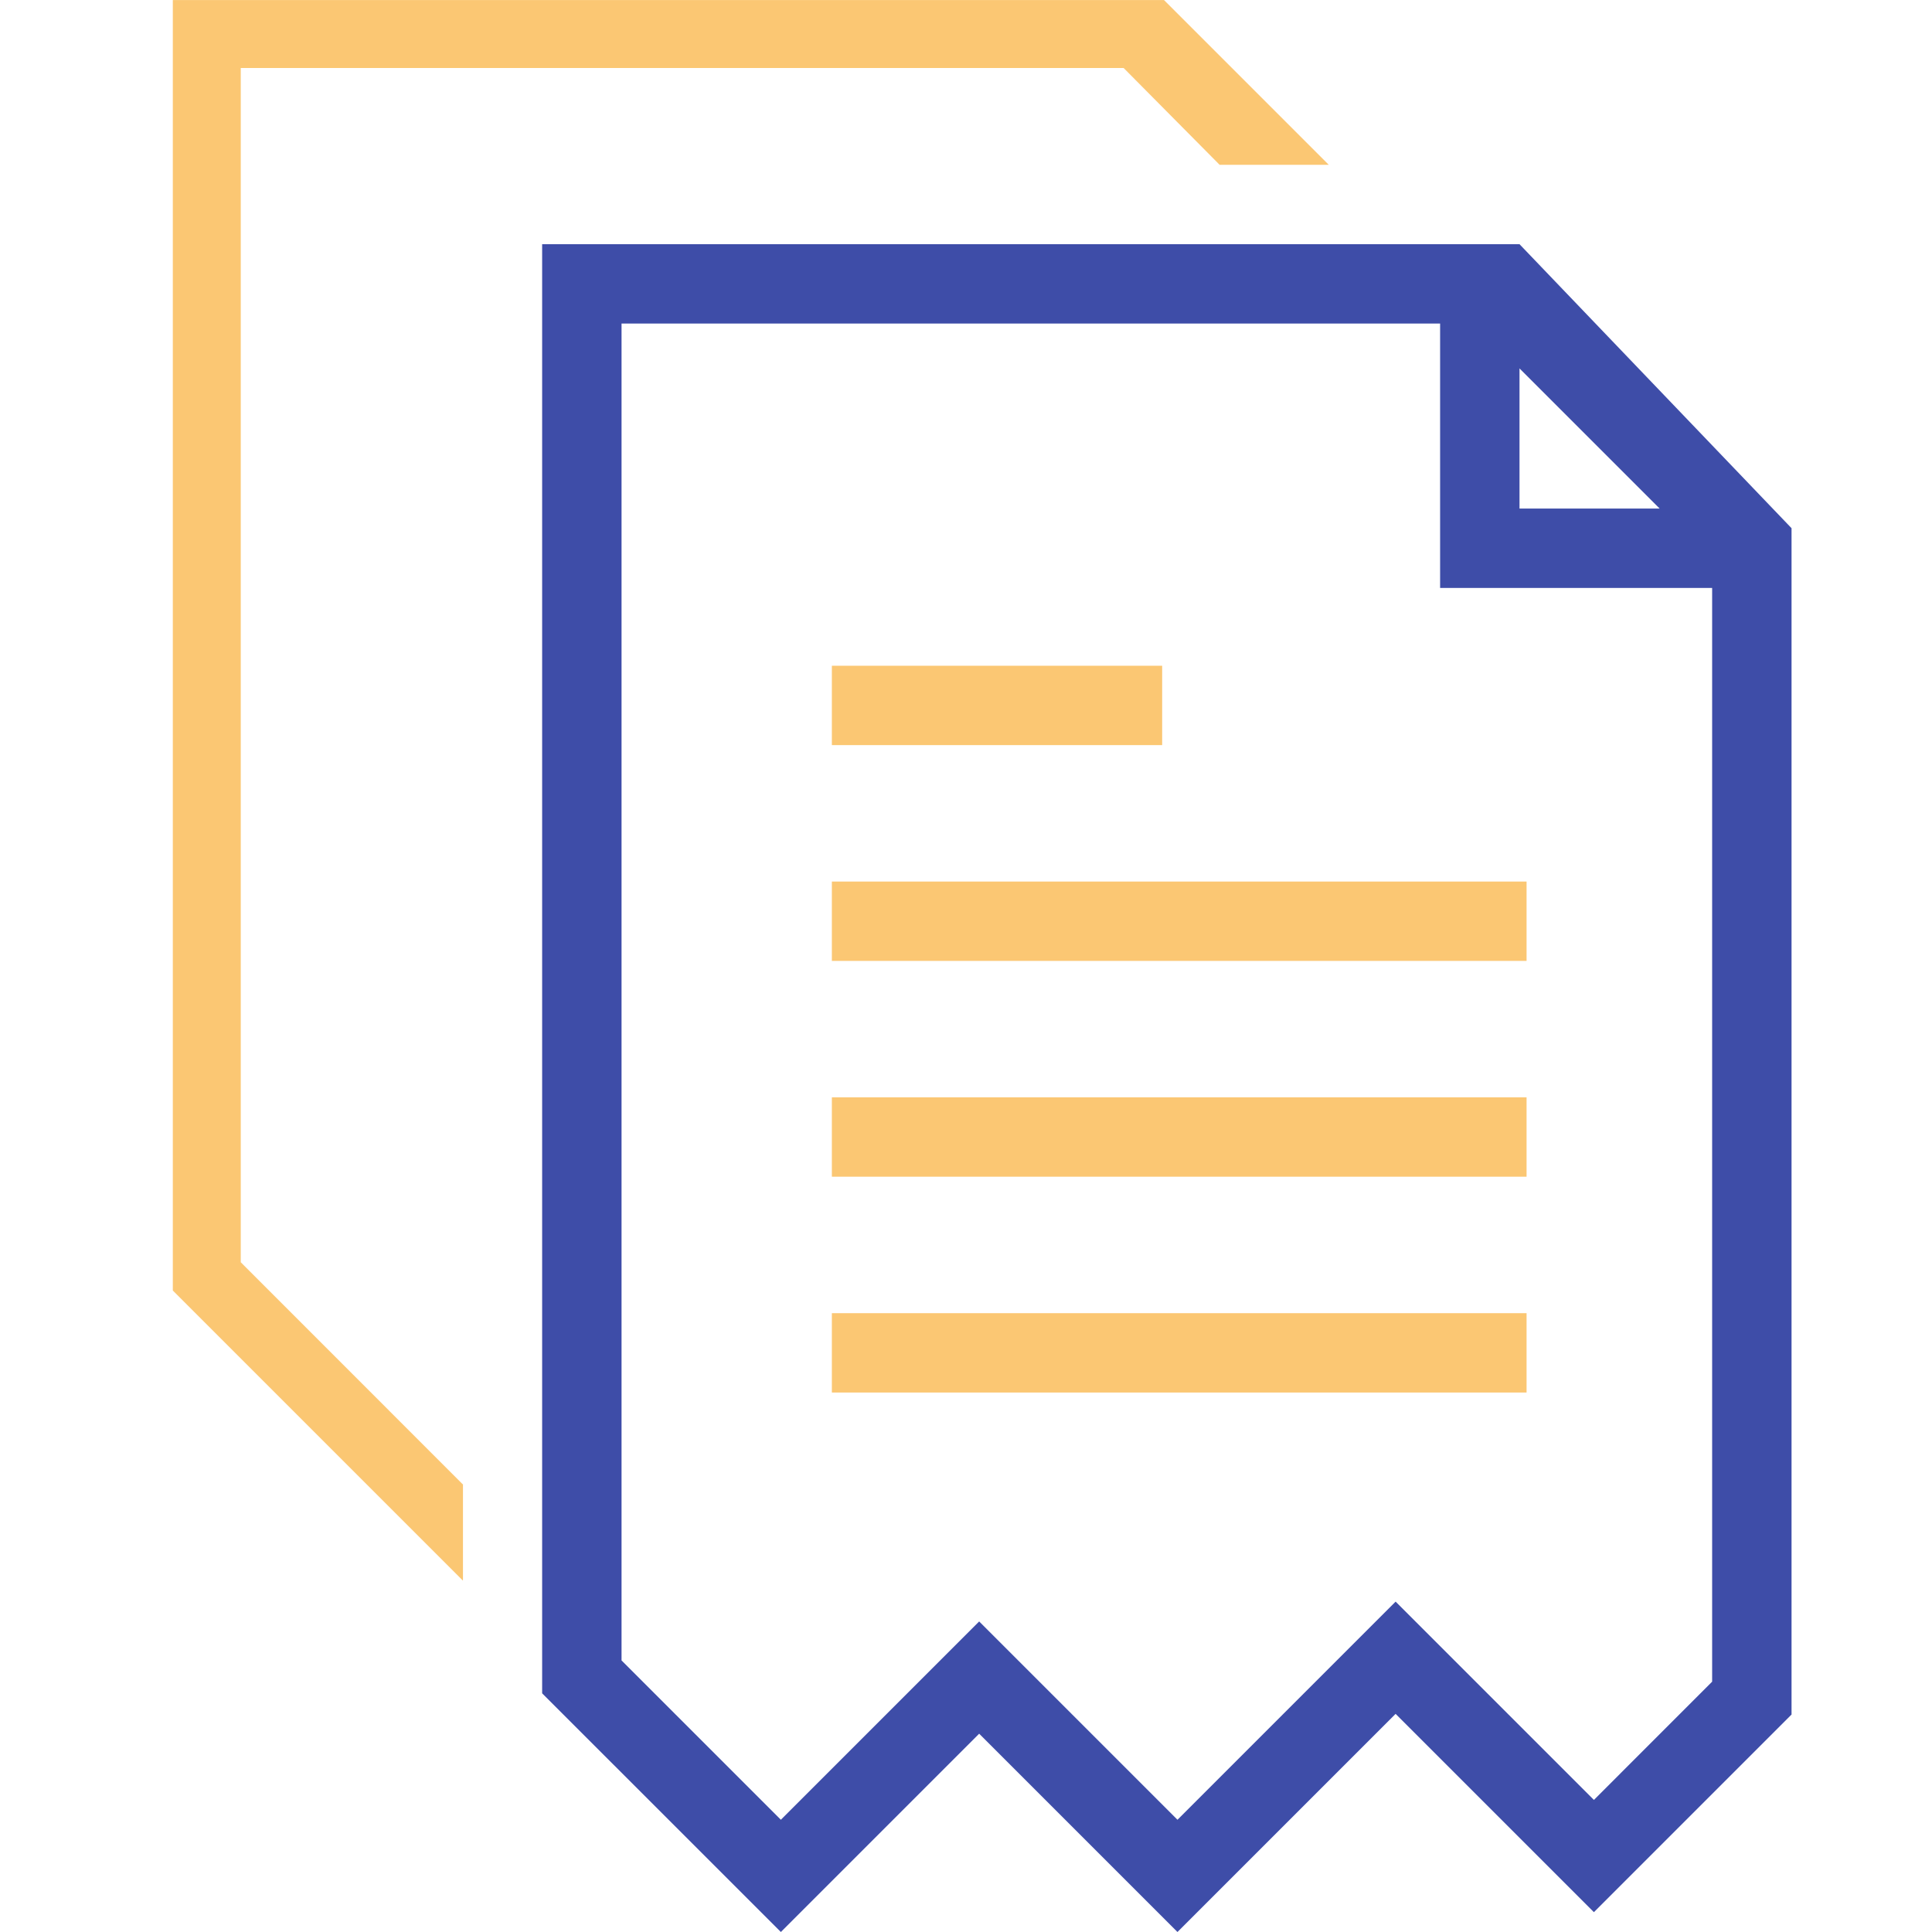 <?xml version="1.0" standalone="no"?><!DOCTYPE svg PUBLIC "-//W3C//DTD SVG 1.1//EN" "http://www.w3.org/Graphics/SVG/1.1/DTD/svg11.dtd"><svg t="1565146039627" class="icon" viewBox="0 0 1024 1024" version="1.1" xmlns="http://www.w3.org/2000/svg" p-id="5665" xmlns:xlink="http://www.w3.org/1999/xlink" width="200" height="200"><defs><style type="text/css"></style></defs><path d="M805.37 129.427H287.348v768.068l126.526 126.505 105.105-105.105 105.105 105.105 115.616-115.616 105.105 105.105 104.748-104.748V279.959z m0 65.838l74.289 74.289h-74.289z m102.099 696.05l-62.664 62.685-105.105-105.105-115.616 115.616-105.105-105.105-105.105 105.105-84.442-84.442V171.49h433.854v140.127h144.184z" fill="#3E4DA8" p-id="5666"></path><path d="M127.608 669.017V36.051h467.95l50.871 51.312h57.85L616.937 0.021H91.599v683.984l153.664 153.664 0.126-0.126v-50.955l-0.126 0.126z" fill="#FBC773" p-id="5667"></path><path d="M440.907 352.86h175.064v42.063h-175.064z" fill="#FBC773" p-id="5668"></path><path d="M440.907 467.236h368.205v42.063H440.907z" fill="#FBC773" p-id="5669"></path><path d="M440.907 581.611h368.205v42.063H440.907z" fill="#FBC773" p-id="5670"></path><path d="M440.907 696.008h368.205v42.063H440.907z" fill="#FBC773" p-id="5671"></path></svg>